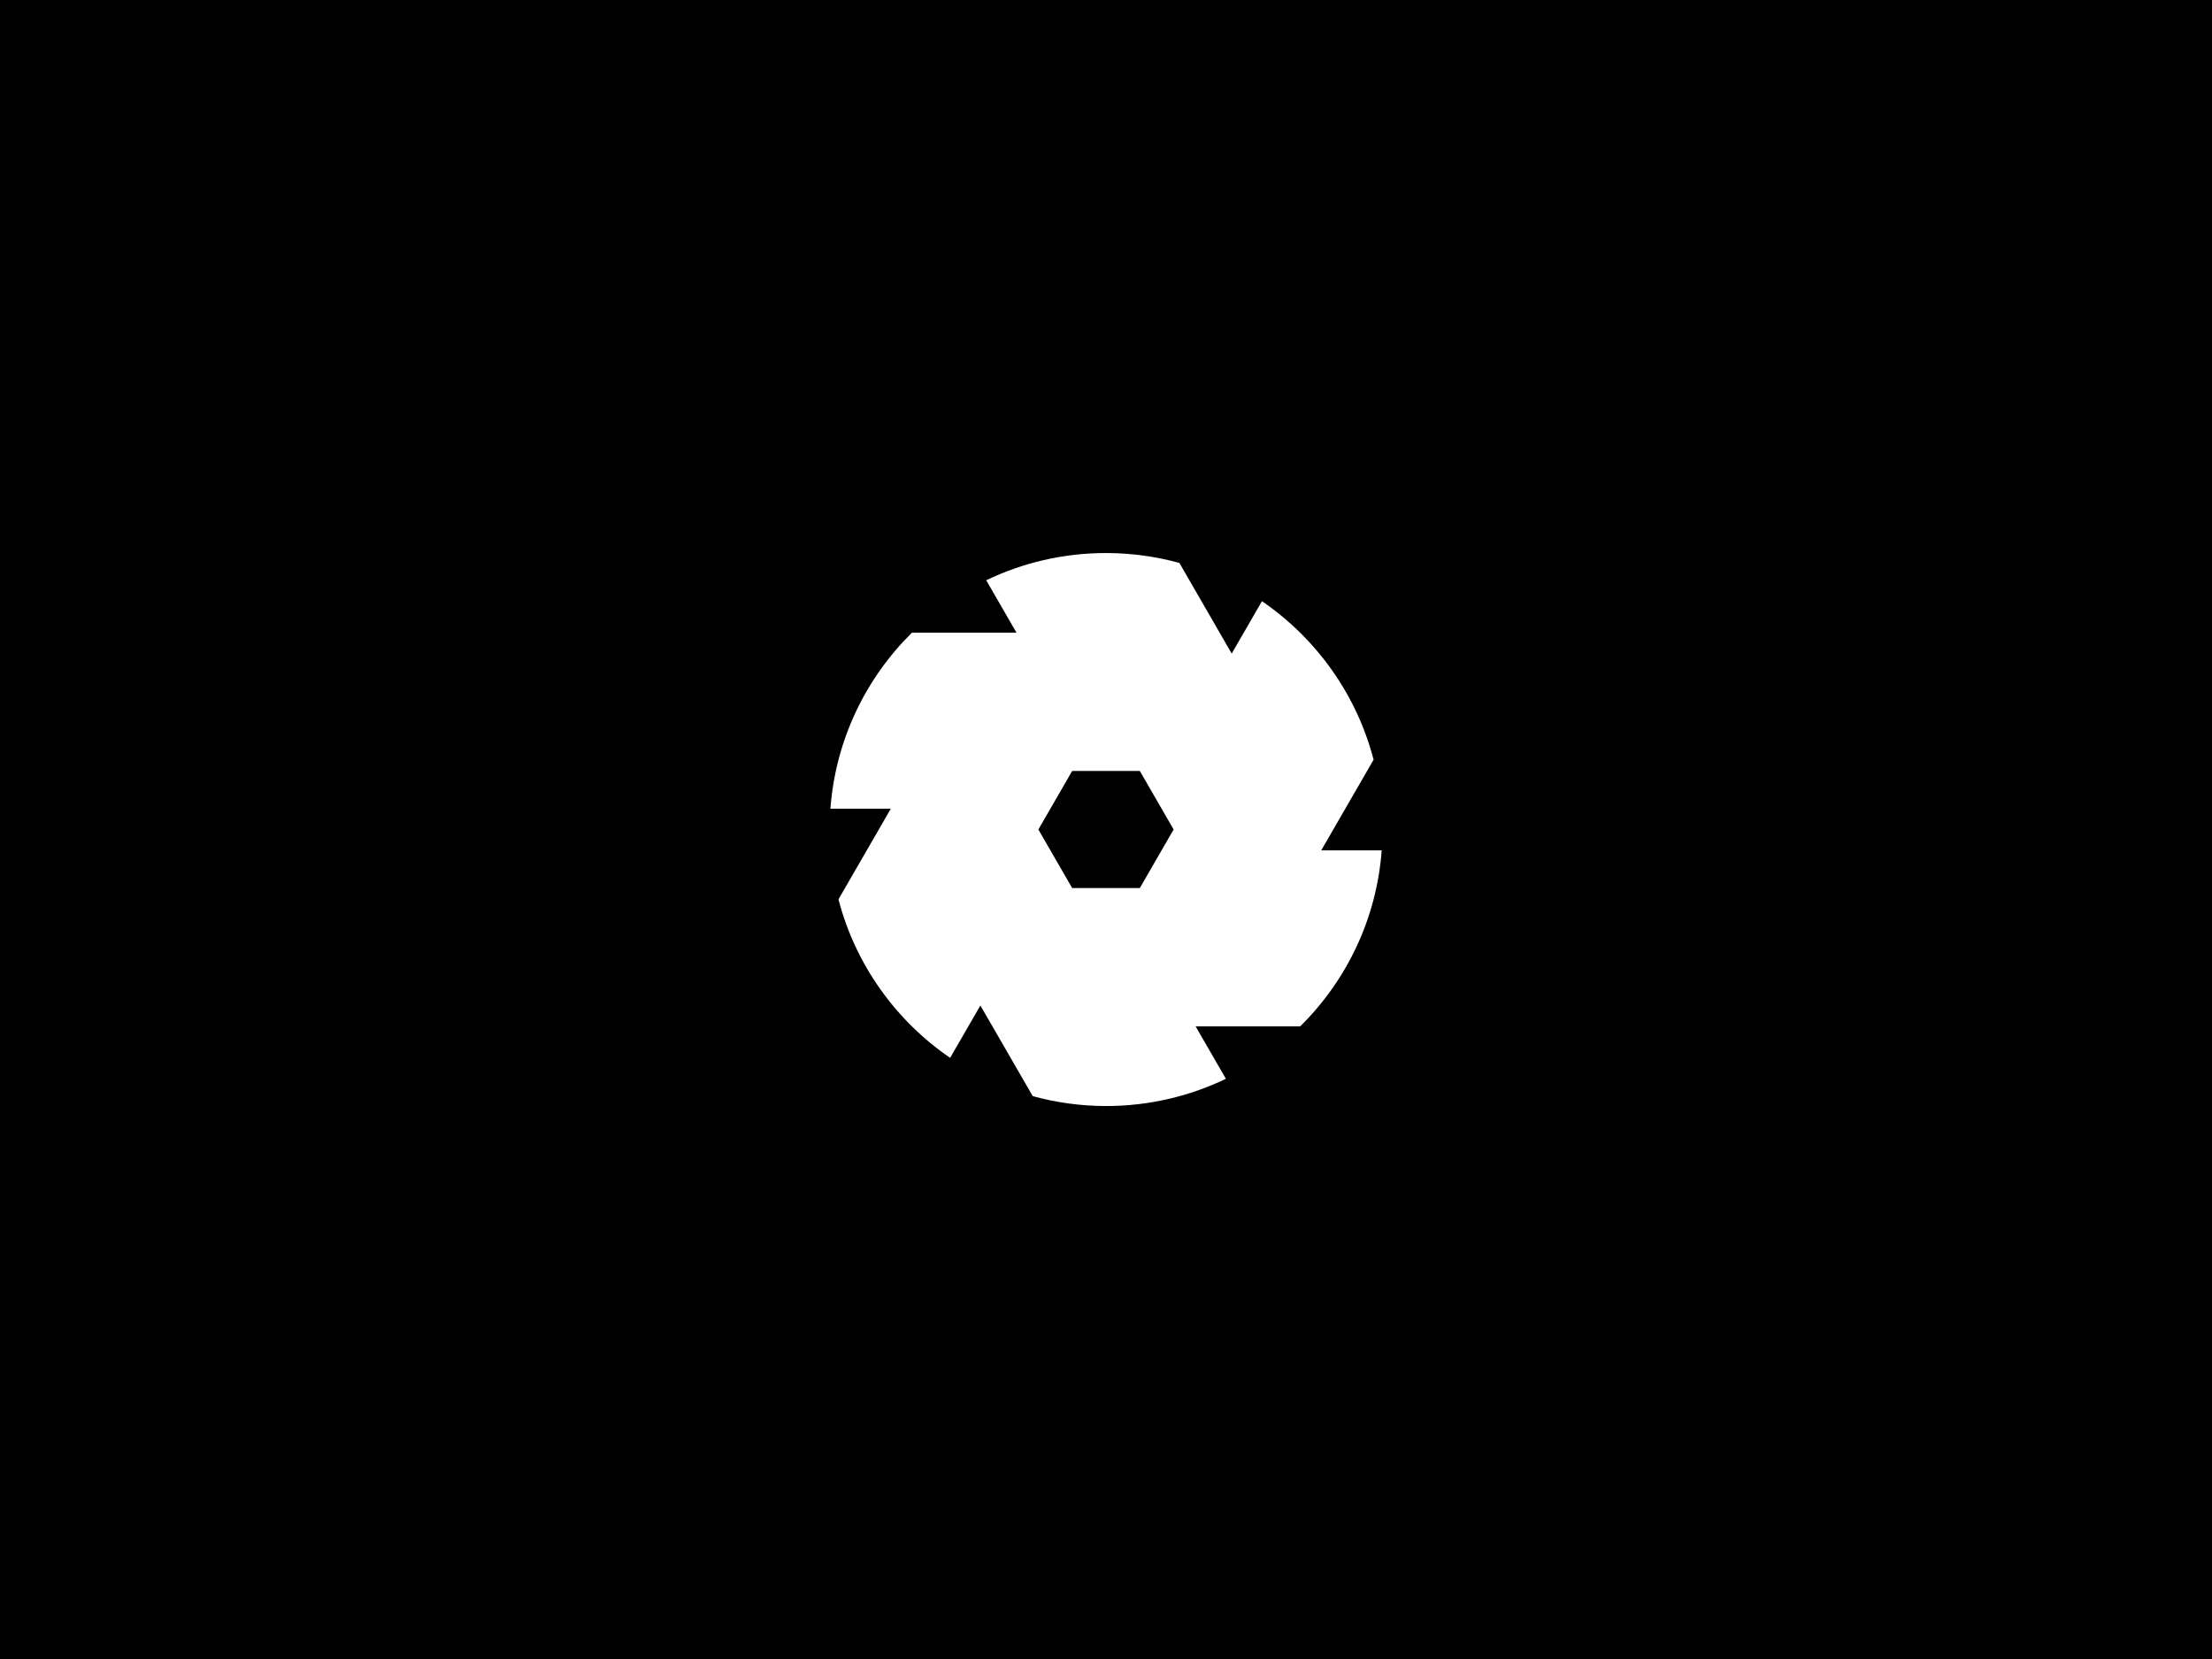 <?xml version="1.0" encoding="UTF-8"?>
<svg xmlns="http://www.w3.org/2000/svg" version="1.1" viewBox="0 0 800 600">
  <defs>
    <style>
      .cls-1 {
        fill: #fff;
      }
    </style>
  </defs>
  <!-- Generator: Adobe Illustrator 28.6.0, SVG Export Plug-In . SVG Version: 1.2.0 Build 709)  -->
  <g>
    <g id="Layer_1">
      <rect width="800" height="600"/>
      <path class="cls-1" d="M499.69,307.55h-21.85l18.94-32.8c-6.16-23.65-20.76-43.89-40.38-57.32l-10.94,18.94-18.92-32.78c-8.45-2.32-17.34-3.58-26.53-3.58-15.52,0-30.22,3.54-43.33,9.85l10.95,18.97h-37.83c-16.7,16.48-27.62,38.79-29.47,63.64h21.85l-18.94,32.8c6.16,23.65,20.76,43.89,40.39,57.32l10.94-18.94,18.93,32.78c8.45,2.32,17.34,3.58,26.53,3.58,15.52,0,30.22-3.54,43.33-9.85l-10.95-18.97h37.83c16.7-16.48,27.62-38.79,29.47-63.64ZM412.23,321.18h-24.46l-12.23-21.18,12.23-21.18h24.46l12.23,21.18-12.23,21.18Z"/>
    </g>
  </g>
</svg>
